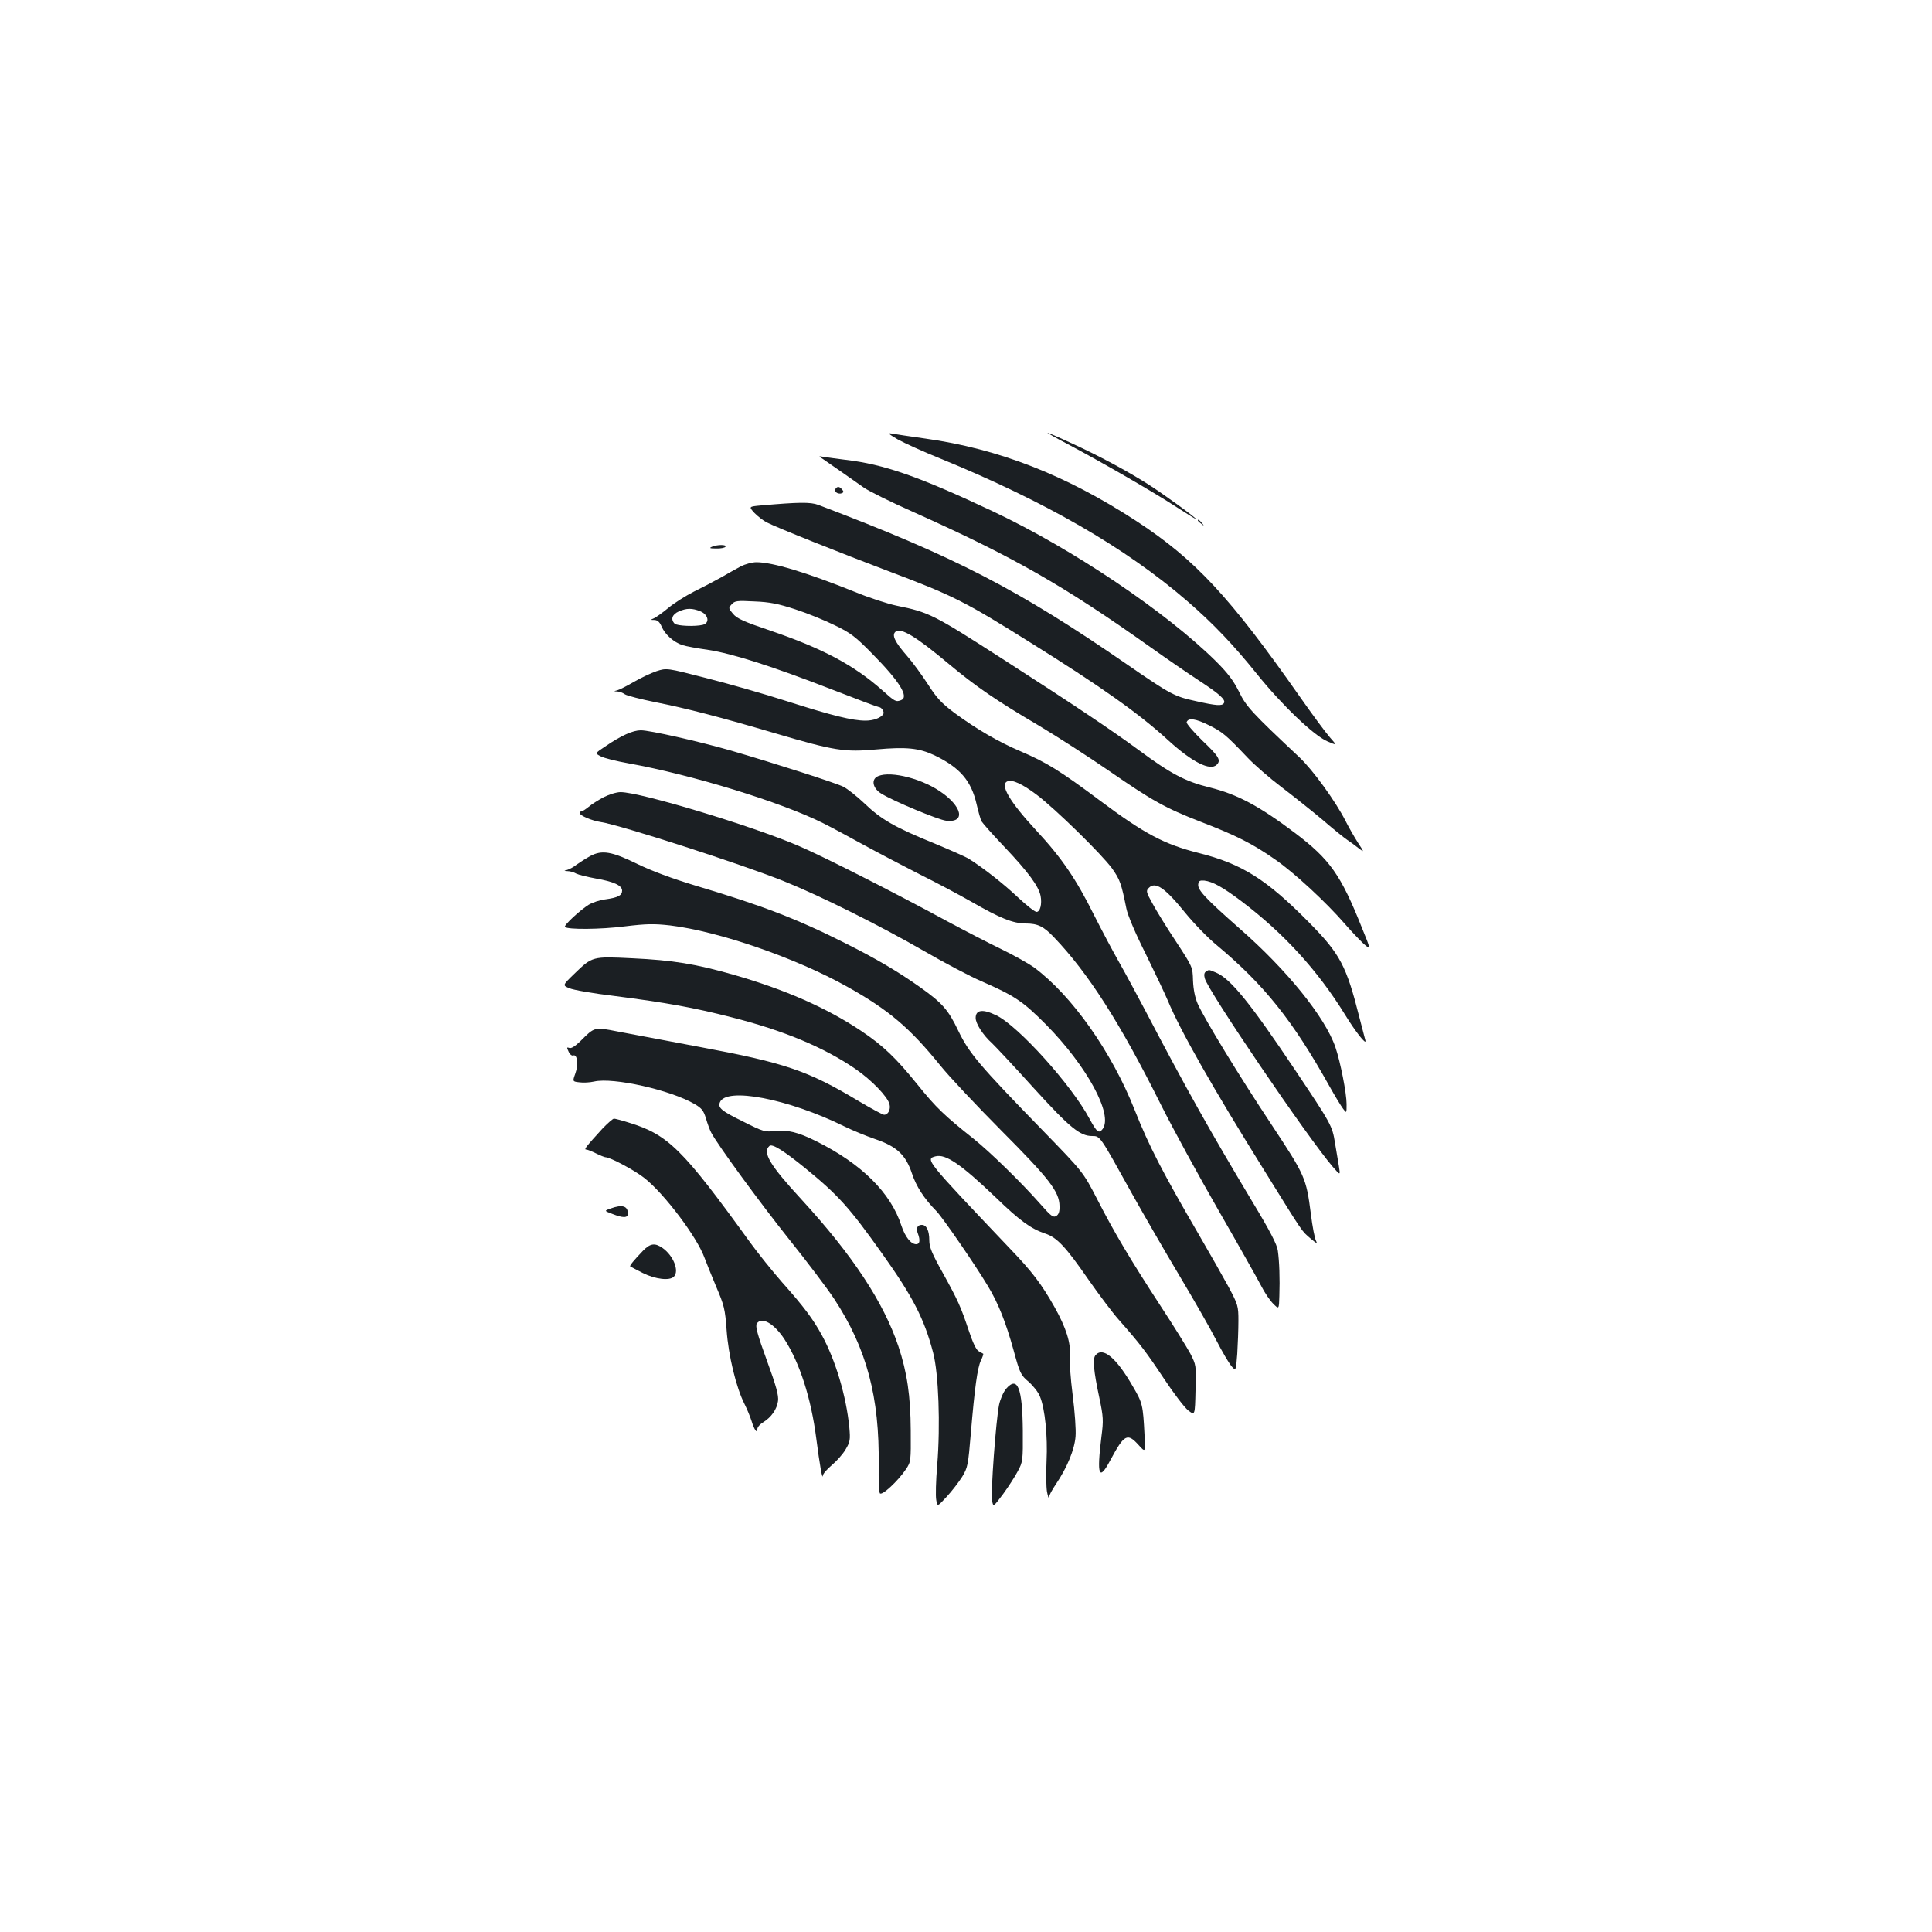 <?xml version="1.0" standalone="no"?>
<!DOCTYPE svg PUBLIC "-//W3C//DTD SVG 20010904//EN"
 "http://www.w3.org/TR/2001/REC-SVG-20010904/DTD/svg10.dtd">
<svg version="1.0" xmlns="http://www.w3.org/2000/svg"
 width="1000pt" height="1000pt" viewBox="0 0 1000 1000"
 preserveAspectRatio="xMidYMid meet">
<g transform="translate(0,1000) scale(0.1,-0.1)"
fill="#1b1f23" stroke="none">
<path d="M4646 7726 c34 -19 133 -64 220 -99 543 -222 960 -462 1279 -738 133
-115 240 -227 362 -379 127 -158 293 -317 363 -347 51 -22 51 -22 13 21 -21
24 -90 117 -153 207 -366 522 -542 711 -845 910 -367 240 -716 376 -1096 429
-79 11 -157 23 -174 26 -23 4 -15 -3 31 -30z"/>
<path d="M5540 7694 c167 -89 431 -241 552 -320 54 -35 98 -62 98 -60 0 7
-170 130 -245 178 -108 69 -261 151 -395 212 -66 31 -124 56 -128 56 -4 0 49
-30 118 -66z"/>
<path d="M4261 7623 c44 -30 161 -112 209 -146 25 -18 140 -75 255 -126 518
-232 778 -380 1230 -701 83 -59 195 -136 250 -172 106 -69 141 -100 130 -117
-9 -16 -39 -14 -145 10 -110 24 -129 33 -355 189 -567 391 -889 557 -1600 827
-40 15 -102 14 -295 -3 -65 -6 -65 -6 -35 -39 18 -18 46 -40 64 -49 50 -26
383 -159 629 -252 332 -125 394 -156 729 -366 371 -231 571 -373 720 -510 124
-113 217 -160 251 -126 23 23 11 43 -74 124 -47 46 -84 89 -82 96 8 24 46 19
116 -16 70 -35 87 -49 200 -168 34 -36 113 -105 175 -152 62 -47 157 -123 211
-168 53 -46 111 -93 129 -105 18 -12 45 -32 60 -44 29 -22 29 -22 -6 32 -19
30 -47 79 -62 109 -51 101 -169 264 -239 330 -246 231 -276 263 -313 340 -28
56 -57 95 -117 155 -258 256 -743 583 -1156 778 -384 181 -565 244 -764 267
-44 6 -94 12 -111 15 -30 5 -30 5 -4 -12z"/>
<path d="M4324 7469 c-8 -14 14 -29 33 -22 10 4 11 9 2 19 -14 17 -25 18 -35
3z"/>
<path d="M6200 7306 c0 -2 8 -10 18 -17 15 -13 16 -12 3 4 -13 16 -21 21 -21
13z"/>
<path d="M3685 7170 c-16 -7 -11 -9 22 -9 23 -1 45 4 48 9 8 12 -42 12 -70 0z"/>
<path d="M3835 7069 c-22 -12 -69 -38 -105 -59 -36 -20 -99 -53 -140 -73 -41
-21 -100 -58 -130 -83 -30 -25 -64 -49 -75 -54 -19 -8 -19 -9 3 -9 16 -1 27
-11 37 -35 17 -40 62 -80 107 -95 18 -6 79 -17 135 -25 125 -19 337 -87 645
-207 126 -49 232 -89 237 -89 14 0 30 -25 23 -36 -13 -20 -51 -34 -92 -34 -68
0 -173 26 -405 100 -121 39 -311 93 -422 121 -202 52 -202 52 -255 35 -29 -10
-82 -35 -118 -56 -36 -21 -74 -40 -85 -43 -20 -5 -20 -5 0 -6 11 0 29 -7 40
-15 11 -7 81 -25 155 -40 166 -33 339 -78 624 -162 305 -90 358 -98 522 -83
156 14 221 7 300 -30 133 -64 191 -132 219 -254 9 -38 20 -79 26 -89 6 -10 60
-71 121 -135 120 -127 174 -200 184 -250 8 -42 -2 -83 -21 -83 -9 0 -52 34
-97 76 -74 70 -179 152 -252 198 -15 10 -97 46 -181 81 -202 82 -275 124 -360
206 -38 36 -88 76 -110 87 -40 20 -355 121 -585 188 -165 47 -416 104 -463
104 -41 0 -102 -27 -185 -84 -53 -35 -53 -35 -22 -51 17 -9 81 -25 143 -36
328 -59 791 -201 1008 -310 42 -21 137 -72 211 -113 75 -41 205 -109 289 -152
85 -42 205 -106 268 -142 150 -86 213 -111 279 -112 64 0 94 -15 148 -72 177
-185 341 -441 554 -868 62 -124 197 -371 300 -550 103 -179 201 -353 218 -386
17 -34 45 -75 62 -92 30 -30 30 -30 32 41 3 88 0 178 -8 234 -4 31 -40 101
-133 255 -218 364 -338 577 -556 993 -38 72 -96 180 -130 240 -35 61 -94 173
-133 250 -92 185 -167 295 -297 435 -140 151 -192 240 -150 256 25 10 77 -14
150 -69 96 -72 338 -309 391 -382 41 -58 48 -78 74 -207 6 -33 47 -130 100
-235 48 -98 100 -207 115 -243 65 -156 232 -450 500 -880 208 -335 190 -308
239 -351 30 -25 36 -29 28 -12 -7 12 -19 75 -27 140 -24 187 -30 199 -203 461
-170 256 -347 547 -383 627 -14 33 -22 73 -24 120 -2 70 -2 70 -87 200 -48 72
-102 160 -122 197 -34 61 -35 67 -20 82 34 35 83 2 189 -129 44 -54 118 -131
165 -169 244 -204 391 -388 580 -726 29 -52 62 -106 72 -119 18 -24 18 -24 18
24 0 56 -32 219 -58 295 -53 155 -251 400 -496 614 -177 156 -218 200 -214
229 2 18 9 21 32 19 42 -5 94 -33 192 -107 218 -165 394 -357 536 -587 55 -90
114 -164 105 -132 -3 10 -17 64 -31 119 -67 266 -99 327 -261 491 -219 222
-347 303 -571 359 -178 45 -280 99 -509 270 -210 157 -279 199 -412 256 -113
48 -229 115 -344 200 -65 49 -90 75 -136 147 -31 48 -80 115 -109 148 -63 72
-79 107 -59 124 28 23 106 -24 279 -169 137 -114 238 -184 462 -316 97 -58
260 -163 363 -234 223 -154 291 -193 477 -265 182 -70 267 -113 383 -194 99
-68 265 -222 362 -334 31 -36 75 -82 96 -102 40 -35 40 -35 -9 85 -108 271
-165 351 -343 486 -187 141 -299 201 -443 237 -127 31 -202 71 -367 193 -140
103 -332 232 -710 475 -353 227 -376 239 -544 273 -44 9 -143 41 -218 72 -248
100 -424 153 -508 153 -22 0 -58 -10 -80 -21z m282 -223 c62 -20 155 -58 205
-83 81 -39 107 -59 194 -148 142 -144 190 -223 148 -239 -27 -10 -31 -8 -96
50 -146 130 -308 217 -581 310 -136 46 -172 62 -193 87 -24 29 -24 30 -7 49
16 18 27 20 118 15 79 -3 123 -12 212 -41z m-492 -10 c42 -18 50 -60 13 -70
-40 -10 -134 -6 -146 6 -22 22 -13 48 21 63 41 18 69 18 112 1z"/>
<path d="M4535 5977 c-26 -20 -13 -61 27 -85 65 -40 294 -135 335 -140 103
-12 84 75 -33 153 -109 73 -277 109 -329 72z"/>
<path d="M3125 5874 c-28 -15 -63 -37 -78 -50 -16 -13 -33 -24 -38 -24 -5 0
-9 -3 -9 -8 0 -13 63 -40 110 -47 100 -15 732 -219 947 -306 185 -74 498 -230
723 -360 107 -62 242 -133 300 -158 174 -76 216 -105 335 -225 211 -214 348
-466 292 -540 -19 -25 -30 -16 -67 52 -92 174 -369 481 -482 536 -71 35 -108
30 -108 -13 0 -29 38 -89 85 -131 15 -14 111 -116 212 -228 191 -210 243 -252
306 -252 42 0 39 3 207 -300 57 -102 166 -291 243 -420 77 -129 164 -281 193
-338 29 -57 64 -116 77 -132 24 -28 24 -28 31 62 3 50 6 127 6 171 0 77 -2 84
-51 176 -29 53 -98 175 -154 271 -187 321 -258 458 -332 645 -119 301 -325
592 -520 737 -31 22 -108 65 -172 96 -64 31 -190 96 -281 145 -280 152 -639
334 -765 388 -241 104 -821 279 -923 279 -21 0 -59 -12 -87 -26z"/>
<path d="M3055 5569 c-22 -12 -53 -32 -70 -44 -16 -13 -39 -25 -50 -28 -18 -4
-17 -5 3 -6 13 0 33 -6 45 -13 12 -6 57 -17 100 -25 93 -16 137 -36 137 -63 0
-25 -22 -36 -86 -45 -28 -3 -67 -16 -87 -28 -46 -29 -130 -107 -123 -115 15
-14 183 -13 309 3 115 14 154 14 235 5 251 -30 653 -169 917 -317 215 -120
325 -214 482 -408 44 -55 186 -206 314 -335 250 -251 302 -318 303 -392 1 -29
-4 -44 -17 -52 -16 -9 -27 -1 -84 64 -96 109 -259 268 -344 336 -151 120 -194
161 -289 279 -113 140 -179 203 -294 280 -180 120 -395 214 -660 290 -197 56
-312 75 -525 85 -205 10 -205 10 -298 -80 -62 -60 -62 -60 -26 -75 20 -9 124
-27 232 -40 273 -35 410 -60 606 -110 270 -68 482 -157 643 -268 83 -57 166
-143 176 -182 7 -28 -7 -55 -28 -55 -7 0 -66 32 -132 71 -261 157 -382 198
-817 279 -177 33 -370 70 -430 81 -122 24 -119 24 -193 -50 -27 -26 -47 -39
-57 -35 -14 5 -14 2 -4 -19 6 -14 17 -23 24 -20 21 8 28 -47 11 -93 -15 -42
-15 -42 21 -46 20 -3 54 -1 76 4 99 23 397 -44 521 -117 36 -21 46 -34 58 -74
8 -27 20 -60 27 -73 34 -65 254 -365 403 -552 93 -116 198 -255 233 -308 169
-257 236 -509 231 -864 -1 -72 2 -136 6 -143 10 -15 93 62 135 124 26 39 26
43 25 200 -1 181 -19 302 -64 437 -77 228 -236 470 -501 759 -166 180 -204
245 -166 278 15 12 76 -27 182 -113 174 -142 230 -204 402 -446 158 -222 217
-336 263 -512 28 -107 38 -372 21 -581 -7 -81 -9 -162 -5 -181 6 -35 6 -35 54
17 27 29 62 75 80 103 29 48 31 60 45 225 20 237 34 338 52 377 9 18 14 34 12
35 -2 1 -13 7 -23 13 -13 6 -31 45 -51 105 -43 128 -55 155 -135 300 -56 100
-70 134 -70 168 0 51 -14 81 -39 81 -23 0 -31 -18 -20 -45 13 -35 10 -55 -9
-55 -27 0 -57 38 -76 95 -55 171 -206 321 -441 438 -94 47 -148 60 -214 53
-51 -6 -60 -4 -167 50 -110 54 -129 70 -118 98 31 81 354 19 644 -124 41 -20
113 -50 160 -66 112 -38 158 -82 190 -177 22 -67 62 -130 128 -197 33 -35 196
-271 265 -386 54 -89 93 -188 133 -332 33 -121 37 -129 78 -164 24 -21 51 -55
59 -77 26 -63 40 -206 34 -331 -3 -63 -2 -135 2 -160 5 -25 9 -38 10 -30 0 8
17 40 37 69 58 86 96 179 101 246 3 33 -4 130 -15 215 -11 85 -17 176 -15 202
7 65 -19 146 -79 253 -68 120 -114 181 -233 305 -433 456 -438 461 -382 475
52 13 131 -41 310 -212 126 -122 183 -163 257 -188 61 -20 106 -68 225 -240
54 -77 123 -169 154 -204 113 -128 144 -169 235 -306 51 -77 108 -152 127
-166 34 -26 34 -26 37 105 4 130 3 131 -27 190 -18 33 -86 143 -153 245 -159
244 -241 382 -329 554 -73 141 -73 141 -282 356 -330 339 -381 400 -437 516
-52 109 -83 144 -200 227 -112 79 -223 145 -387 227 -250 126 -431 195 -773
297 -122 37 -224 75 -299 111 -134 66 -185 75 -246 42z"/>
<path d="M6242 4971 c-9 -5 -11 -17 -6 -35 16 -64 535 -828 663 -976 39 -45
39 -45 31 5 -5 28 -14 81 -20 119 -14 89 -20 99 -204 374 -235 351 -337 477
-412 508 -39 16 -35 16 -52 5z"/>
<path d="M3118 4158 c-83 -91 -97 -108 -84 -108 6 0 29 -9 51 -20 22 -11 44
-20 50 -20 23 0 153 -69 201 -108 103 -81 272 -306 310 -411 9 -25 37 -93 61
-151 41 -96 46 -115 54 -225 9 -129 49 -297 93 -383 13 -26 29 -65 36 -87 14
-46 30 -68 30 -42 0 10 13 25 30 35 42 26 71 67 77 110 4 29 -9 77 -58 211
-49 134 -60 177 -52 190 25 38 90 1 144 -82 78 -121 137 -303 164 -512 18
-140 32 -217 34 -193 0 9 22 34 47 55 25 21 57 57 71 81 23 39 25 49 19 115
-16 161 -71 346 -142 476 -46 84 -92 146 -206 274 -49 56 -124 149 -166 207
-349 483 -424 557 -626 619 -37 12 -73 21 -78 21 -6 0 -33 -24 -60 -52z"/>
<path d="M3161 3745 c-34 -12 -34 -12 8 -28 55 -22 81 -22 81 1 0 40 -29 49
-89 27z"/>
<path d="M3328 3526 c-47 -49 -70 -77 -66 -81 2 -1 31 -17 65 -34 66 -33 139
-41 161 -19 29 29 -2 108 -58 148 -40 28 -64 25 -102 -14z"/>
<path d="M5670 2985 c-15 -18 -10 -79 20 -219 21 -100 22 -118 11 -202 -25
-203 -13 -233 46 -122 72 134 88 143 146 79 36 -40 36 -40 31 52 -8 155 -10
165 -60 250 -86 150 -156 208 -194 162z"/>
<path d="M5207 2811 c-14 -17 -30 -54 -36 -83 -16 -80 -44 -456 -36 -495 6
-34 6 -34 57 34 27 37 62 91 76 118 26 48 27 55 26 210 -2 222 -27 286 -87
216z"/>
</g>
</svg>
